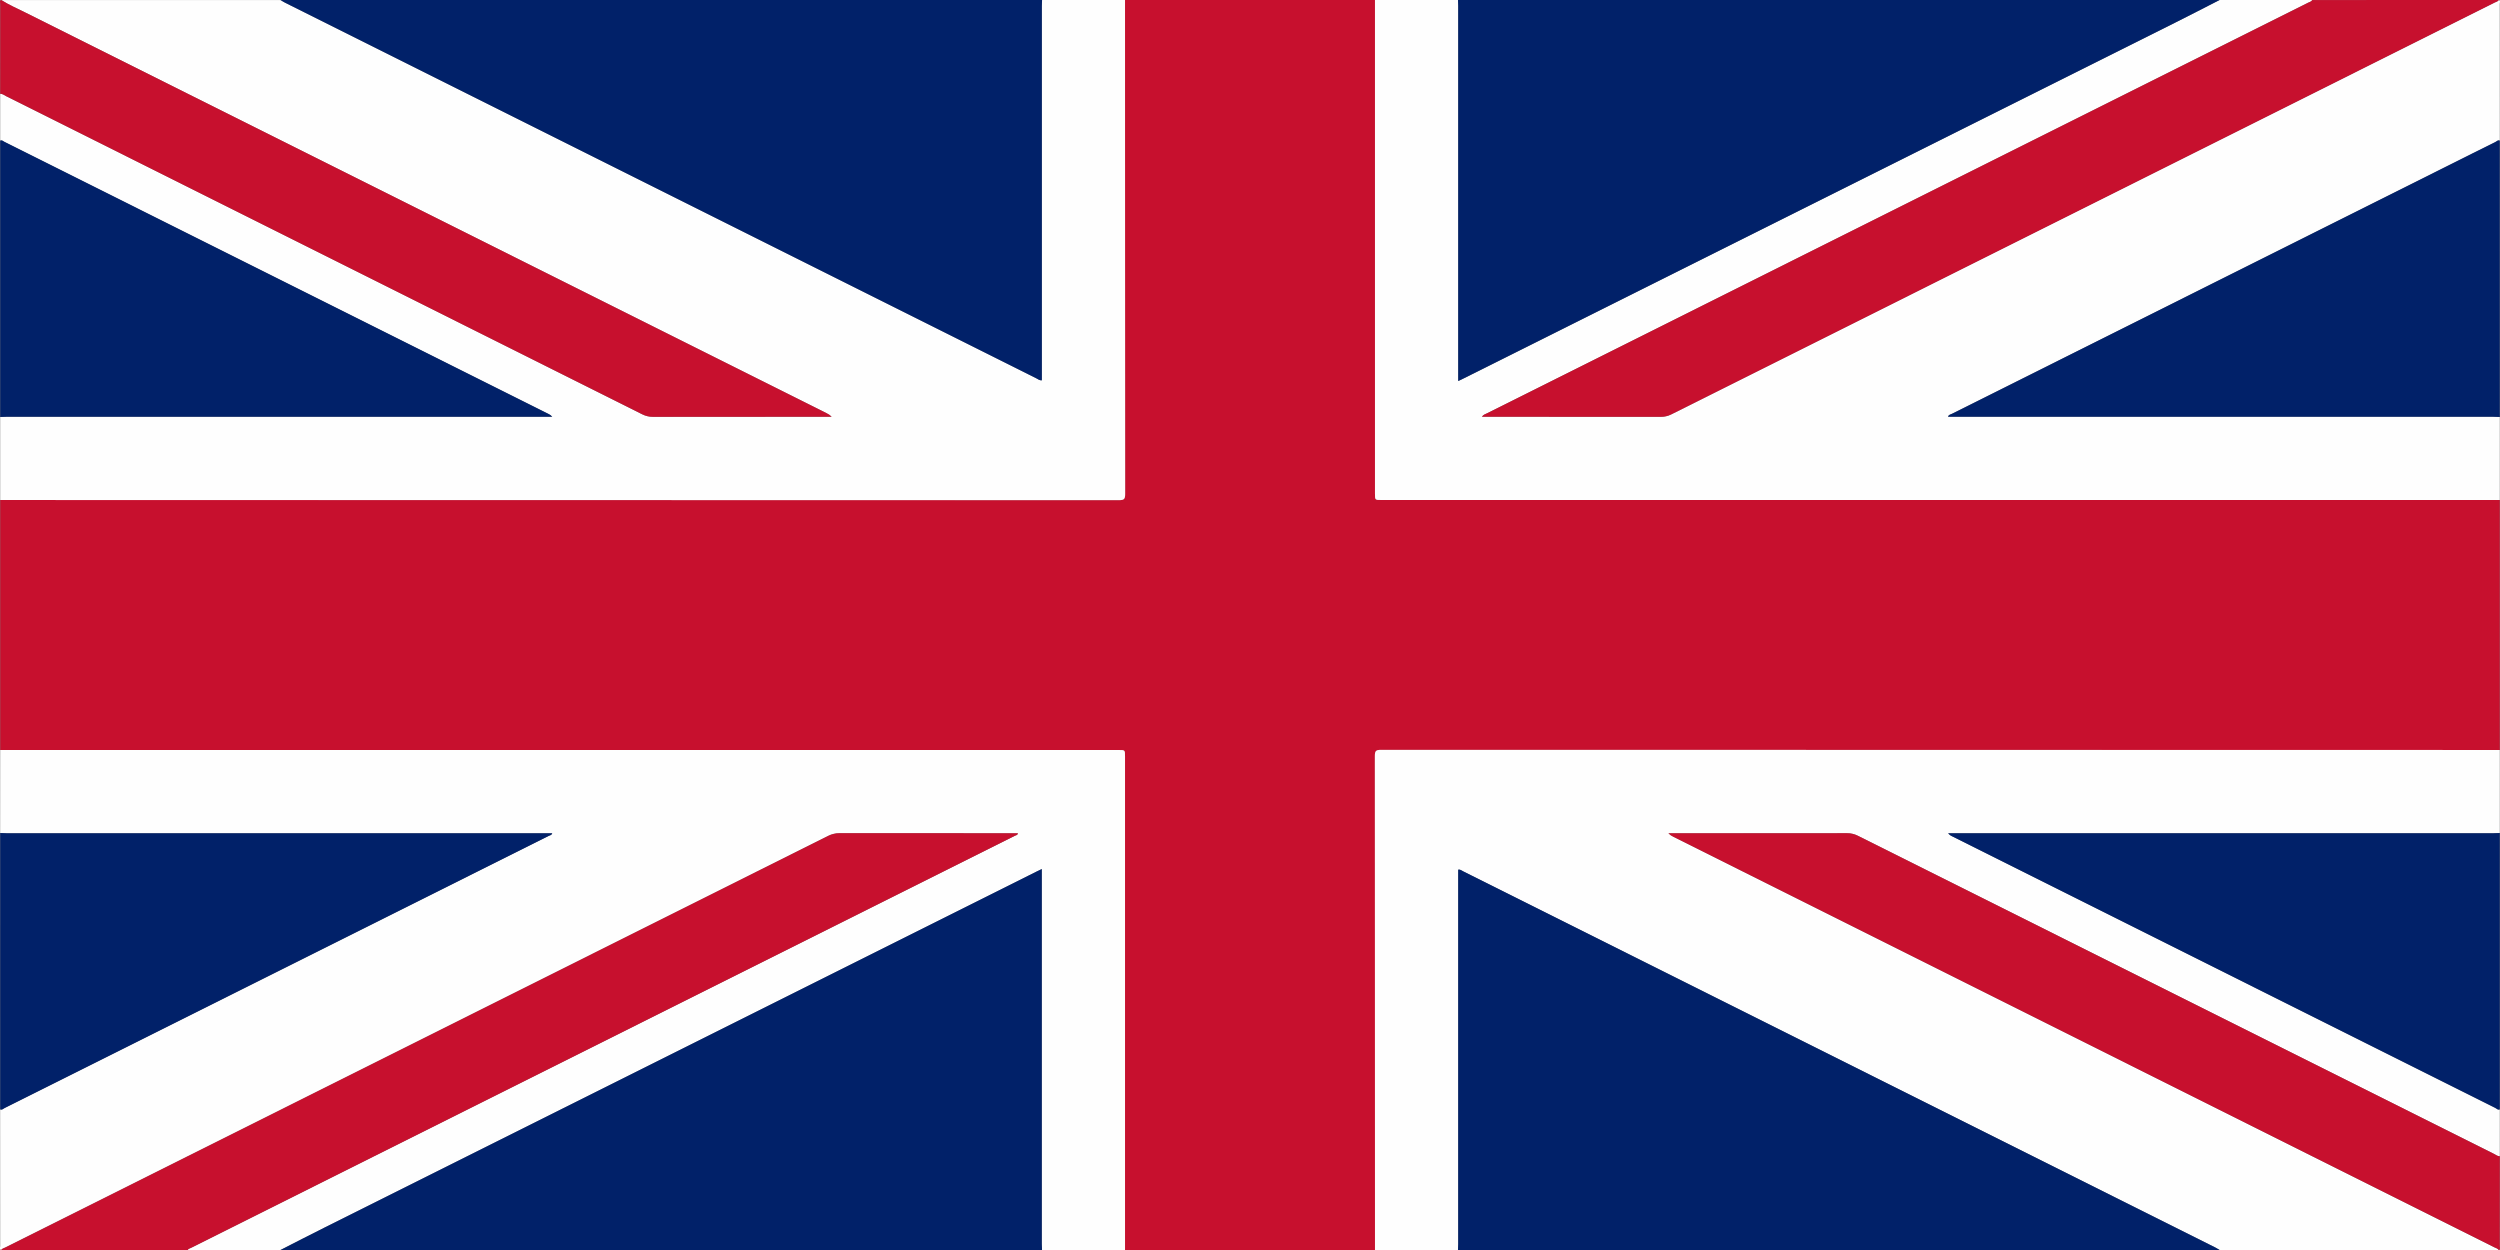 <svg width="526" height="263" viewBox="0 0 526 263" fill="none" xmlns="http://www.w3.org/2000/svg">
<rect x="0" y="0" width="526" height="263" fill="#808080" stroke="none"/>
<g clip-path="url(#clip0_896_560)">
<path d="M0.049 157.8V105.2C78.519 105.2 156.989 105.209 235.459 105.225C236.486 105.225 236.731 105.001 236.731 103.961C236.698 69.306 236.689 34.65 236.704 -0.006H289.294V103.859C289.294 105.2 289.294 105.2 290.642 105.2H525.949V157.8C447.48 157.8 369.014 157.793 290.549 157.78C289.522 157.78 289.277 158.004 289.277 159.043C289.31 193.699 289.319 228.355 289.304 263.011H236.704V159.142C236.704 157.8 236.704 157.8 235.356 157.8H0.049Z" fill="#C7102E"/>
<path d="M236.704 0C236.704 34.656 236.713 69.312 236.731 103.967C236.731 105.007 236.48 105.231 235.459 105.231C156.988 105.204 78.518 105.195 0.049 105.206V87.742C0.493 87.725 0.937 87.692 1.381 87.692H116.193C115.98 87.442 115.714 87.243 115.414 87.111C77.266 68.03 39.118 48.951 0.968 29.875C0.69 29.738 0.436 29.415 0.049 29.596V19.733C0.561 19.733 0.937 20.06 1.356 20.27C45.947 42.559 90.534 64.856 135.116 87.162C135.815 87.523 136.59 87.708 137.376 87.703C149.598 87.689 161.819 87.686 174.04 87.692H174.981C174.676 87.381 174.316 87.129 173.919 86.948C117.723 58.849 61.528 30.747 5.332 2.643C3.629 1.79 1.872 1.038 0.261 0.009H59.015C59.335 0.195 59.648 0.403 59.98 0.569C112.661 26.909 165.345 53.249 218.031 79.589C218.385 79.765 218.705 80.055 219.192 80.02V78.787C219.192 52.934 219.192 27.08 219.192 1.227C219.192 0.816 219.223 0.405 219.241 -0.006L236.704 0Z" fill="#FEFEFE"/>
<path d="M289.294 263C289.294 228.345 289.285 193.689 289.268 159.033C289.268 157.993 289.518 157.77 290.539 157.77C369.011 157.796 447.48 157.804 525.949 157.794V175.259C525.505 175.278 525.063 175.308 524.62 175.308H409.89C410.112 175.587 410.399 175.808 410.726 175.949C448.822 195.014 486.925 214.072 525.037 233.123C525.314 233.263 525.561 233.592 525.949 233.413V243.275C525.474 243.288 525.127 242.973 524.739 242.78C480.114 220.474 435.496 198.161 390.884 175.841C390.185 175.482 389.41 175.299 388.624 175.306C376.404 175.321 364.184 175.325 351.964 175.317H351.027C351.334 175.627 351.696 175.88 352.094 176.06C409.666 204.849 467.236 233.638 524.805 262.427C525.129 262.589 525.52 262.665 525.743 263H466.992C466.702 262.828 466.423 262.637 466.125 262.487C413.374 236.104 360.621 209.723 307.867 183.342C307.55 183.184 307.25 182.892 306.808 182.987V184.22C306.808 210.072 306.808 235.924 306.808 261.776C306.808 262.187 306.778 262.598 306.761 263.009L289.294 263Z" fill="#FEFEFE"/>
<path d="M525.949 105.2H290.642C289.294 105.2 289.294 105.2 289.294 103.858V0H306.759C306.775 0.411 306.806 0.822 306.806 1.233C306.806 27.122 306.806 53.011 306.806 78.9V80.176C307.289 79.944 307.628 79.79 307.957 79.623C357.903 54.642 407.851 29.664 457.801 4.689C460.883 3.15 463.932 1.564 466.998 0H486.517C486.312 0.353 485.913 0.423 485.589 0.586C428.009 29.383 370.431 58.176 312.855 86.967C312.518 87.137 312.111 87.234 311.785 87.684H312.919C325.11 87.684 337.297 87.687 349.48 87.694C350.23 87.7 350.97 87.524 351.637 87.183C409.389 58.291 467.142 29.405 524.897 0.526C525.191 0.38 525.552 0.321 525.743 0C526.169 0.185 525.936 0.557 525.936 0.822C525.95 10.41 525.954 19.999 525.949 29.587C525.56 29.409 525.316 29.744 525.036 29.877C523.44 30.652 521.858 31.459 520.272 32.252C483.756 50.517 447.241 68.782 410.728 87.047C410.43 87.197 410.015 87.23 409.859 87.684H524.619C525.063 87.684 525.505 87.717 525.949 87.733V105.2Z" fill="#FEFEFE"/>
<path d="M0.05 157.8H235.356C236.704 157.8 236.704 157.8 236.704 159.142V263H219.239C219.221 262.589 219.19 262.178 219.19 261.767C219.19 235.878 219.19 209.989 219.19 184.1V182.847C218.693 183.089 218.368 183.258 218.027 183.418C168.091 208.378 118.155 233.345 68.218 258.318C65.136 259.859 62.078 261.439 59.009 263H39.489C39.61 262.713 39.913 262.686 40.145 262.569C53.002 256.131 65.86 249.697 78.719 243.267C123.649 220.802 168.578 198.33 213.507 175.851C213.741 175.734 214.123 175.725 214.154 175.316C201.637 175.316 189.134 175.312 176.646 175.304C175.793 175.3 174.952 175.502 174.194 175.894C116.497 204.761 58.798 233.623 1.095 262.48C0.799 262.628 0.442 262.686 0.243 263C-0.181 262.815 0.052 262.445 0.05 262.178C0.036 252.59 0.032 243.001 0.037 233.413C0.426 233.594 0.678 233.273 0.956 233.133C39.107 214.062 77.256 194.982 115.402 175.894C115.681 175.754 116.069 175.729 116.182 175.316H1.369C0.927 175.316 0.483 175.286 0.039 175.267L0.05 157.8Z" fill="#FEFEFE"/>
<path d="M219.252 0C219.233 0.411 219.203 0.822 219.203 1.233C219.203 27.085 219.203 52.938 219.203 78.793V80.026C218.716 80.061 218.395 79.771 218.042 79.594C165.347 53.251 112.658 26.906 59.974 0.561C59.642 0.394 59.329 0.187 59.009 0H219.252Z" fill="#012169"/>
<path d="M466.992 4.03188e-05C463.926 1.564 460.883 3.15 457.801 4.689C407.853 29.666 357.905 54.64 307.959 79.611C307.628 79.777 307.291 79.931 306.808 80.164V78.879C306.808 52.99 306.808 27.101 306.808 1.212C306.808 0.801 306.777 0.39 306.761 -0.021L466.992 4.03188e-05Z" fill="#012169"/>
<path d="M59.009 263C62.078 261.438 65.138 259.858 68.218 258.317C118.155 233.345 168.092 208.375 218.029 183.41C218.362 183.243 218.695 183.081 219.192 182.838V184.108C219.192 209.997 219.192 235.886 219.192 261.775C219.192 262.186 219.223 262.597 219.242 263.008L59.009 263Z" fill="#012169"/>
<path d="M306.757 263C306.773 262.589 306.804 262.178 306.804 261.767C306.804 235.915 306.804 210.063 306.804 184.211V182.978C307.252 182.884 307.546 183.183 307.862 183.333C360.621 209.72 413.375 236.104 466.125 262.486C466.423 262.636 466.702 262.827 466.992 263H306.757Z" fill="#012169"/>
<path d="M0.255 263C0.46 262.688 0.812 262.628 1.108 262.48C58.807 233.616 116.507 204.754 174.207 175.893C174.964 175.502 175.805 175.299 176.658 175.304C189.152 175.322 201.655 175.326 214.166 175.316C214.127 175.727 213.755 175.727 213.519 175.85C168.59 198.329 123.661 220.801 78.732 243.267C65.872 249.696 53.014 256.13 40.157 262.568C39.925 262.686 39.623 262.712 39.502 263H0.255Z" fill="#C7102E"/>
<path d="M525.743 0C525.552 0.321 525.191 0.38 524.897 0.526C467.146 29.412 409.393 58.298 351.637 87.182C350.97 87.524 350.23 87.7 349.48 87.694C337.289 87.68 325.102 87.677 312.919 87.684H311.785C312.111 87.234 312.518 87.137 312.855 86.967C370.43 58.172 428.005 29.382 485.578 0.596C485.903 0.434 486.3 0.364 486.507 0.01L525.743 0Z" fill="#C7102E"/>
<path d="M0.049 29.587C0.436 29.407 0.69 29.729 0.968 29.867C39.119 48.938 77.268 68.017 115.414 87.102C115.714 87.235 115.98 87.434 116.193 87.684H1.381C0.937 87.684 0.493 87.716 0.049 87.733V29.587Z" fill="#012169"/>
<path d="M0.049 175.265C0.493 175.284 0.937 175.314 1.379 175.314H116.193C116.08 175.725 115.691 175.752 115.412 175.892C77.267 194.977 39.119 214.057 0.966 233.131C0.688 233.271 0.436 233.592 0.047 233.411L0.049 175.265Z" fill="#012169"/>
<path d="M525.949 87.735C525.505 87.719 525.063 87.686 524.619 87.686H409.859C410.015 87.232 410.43 87.199 410.728 87.049C447.24 68.78 483.752 50.514 520.263 32.252C521.85 31.459 523.432 30.652 525.028 29.877C525.308 29.744 525.552 29.409 525.941 29.587L525.949 87.735Z" fill="#012169"/>
<path d="M525.949 233.413C525.56 233.591 525.314 233.263 525.036 233.123C486.925 214.076 448.821 195.021 410.726 175.957C410.399 175.816 410.111 175.596 409.89 175.316H524.619C525.063 175.316 525.505 175.286 525.949 175.267V233.413Z" fill="#012169"/>
<path d="M525.743 263C525.519 262.665 525.127 262.589 524.804 262.427C467.239 233.635 409.671 204.848 352.1 176.066C351.702 175.886 351.34 175.633 351.033 175.322H351.97C364.191 175.322 376.411 175.319 388.63 175.312C389.415 175.305 390.191 175.488 390.89 175.846C435.504 198.174 480.122 220.487 524.745 242.786C525.131 242.979 525.48 243.294 525.955 243.281C525.955 249.582 525.951 255.883 525.943 262.184C525.936 262.445 526.169 262.815 525.743 263Z" fill="#C7102E"/>
<path d="M0.255 0C1.866 1.027 3.622 1.781 5.326 2.634C61.517 30.742 117.713 58.844 173.913 86.94C174.31 87.12 174.67 87.372 174.975 87.684H174.034C161.813 87.684 149.591 87.687 137.37 87.694C136.584 87.7 135.808 87.514 135.11 87.154C90.527 64.845 45.941 42.548 1.35 20.261C0.939 20.056 0.555 19.719 0.043 19.725C0.043 13.424 0.047 7.123 0.055 0.822C0.064 0.553 -0.166 0.185 0.255 0Z" fill="#C7102E"/>
</g>
<defs>
<clipPath id="clip0_896_560">
<rect width="526" height="263" fill="white"/>
</clipPath>
</defs>
</svg>
